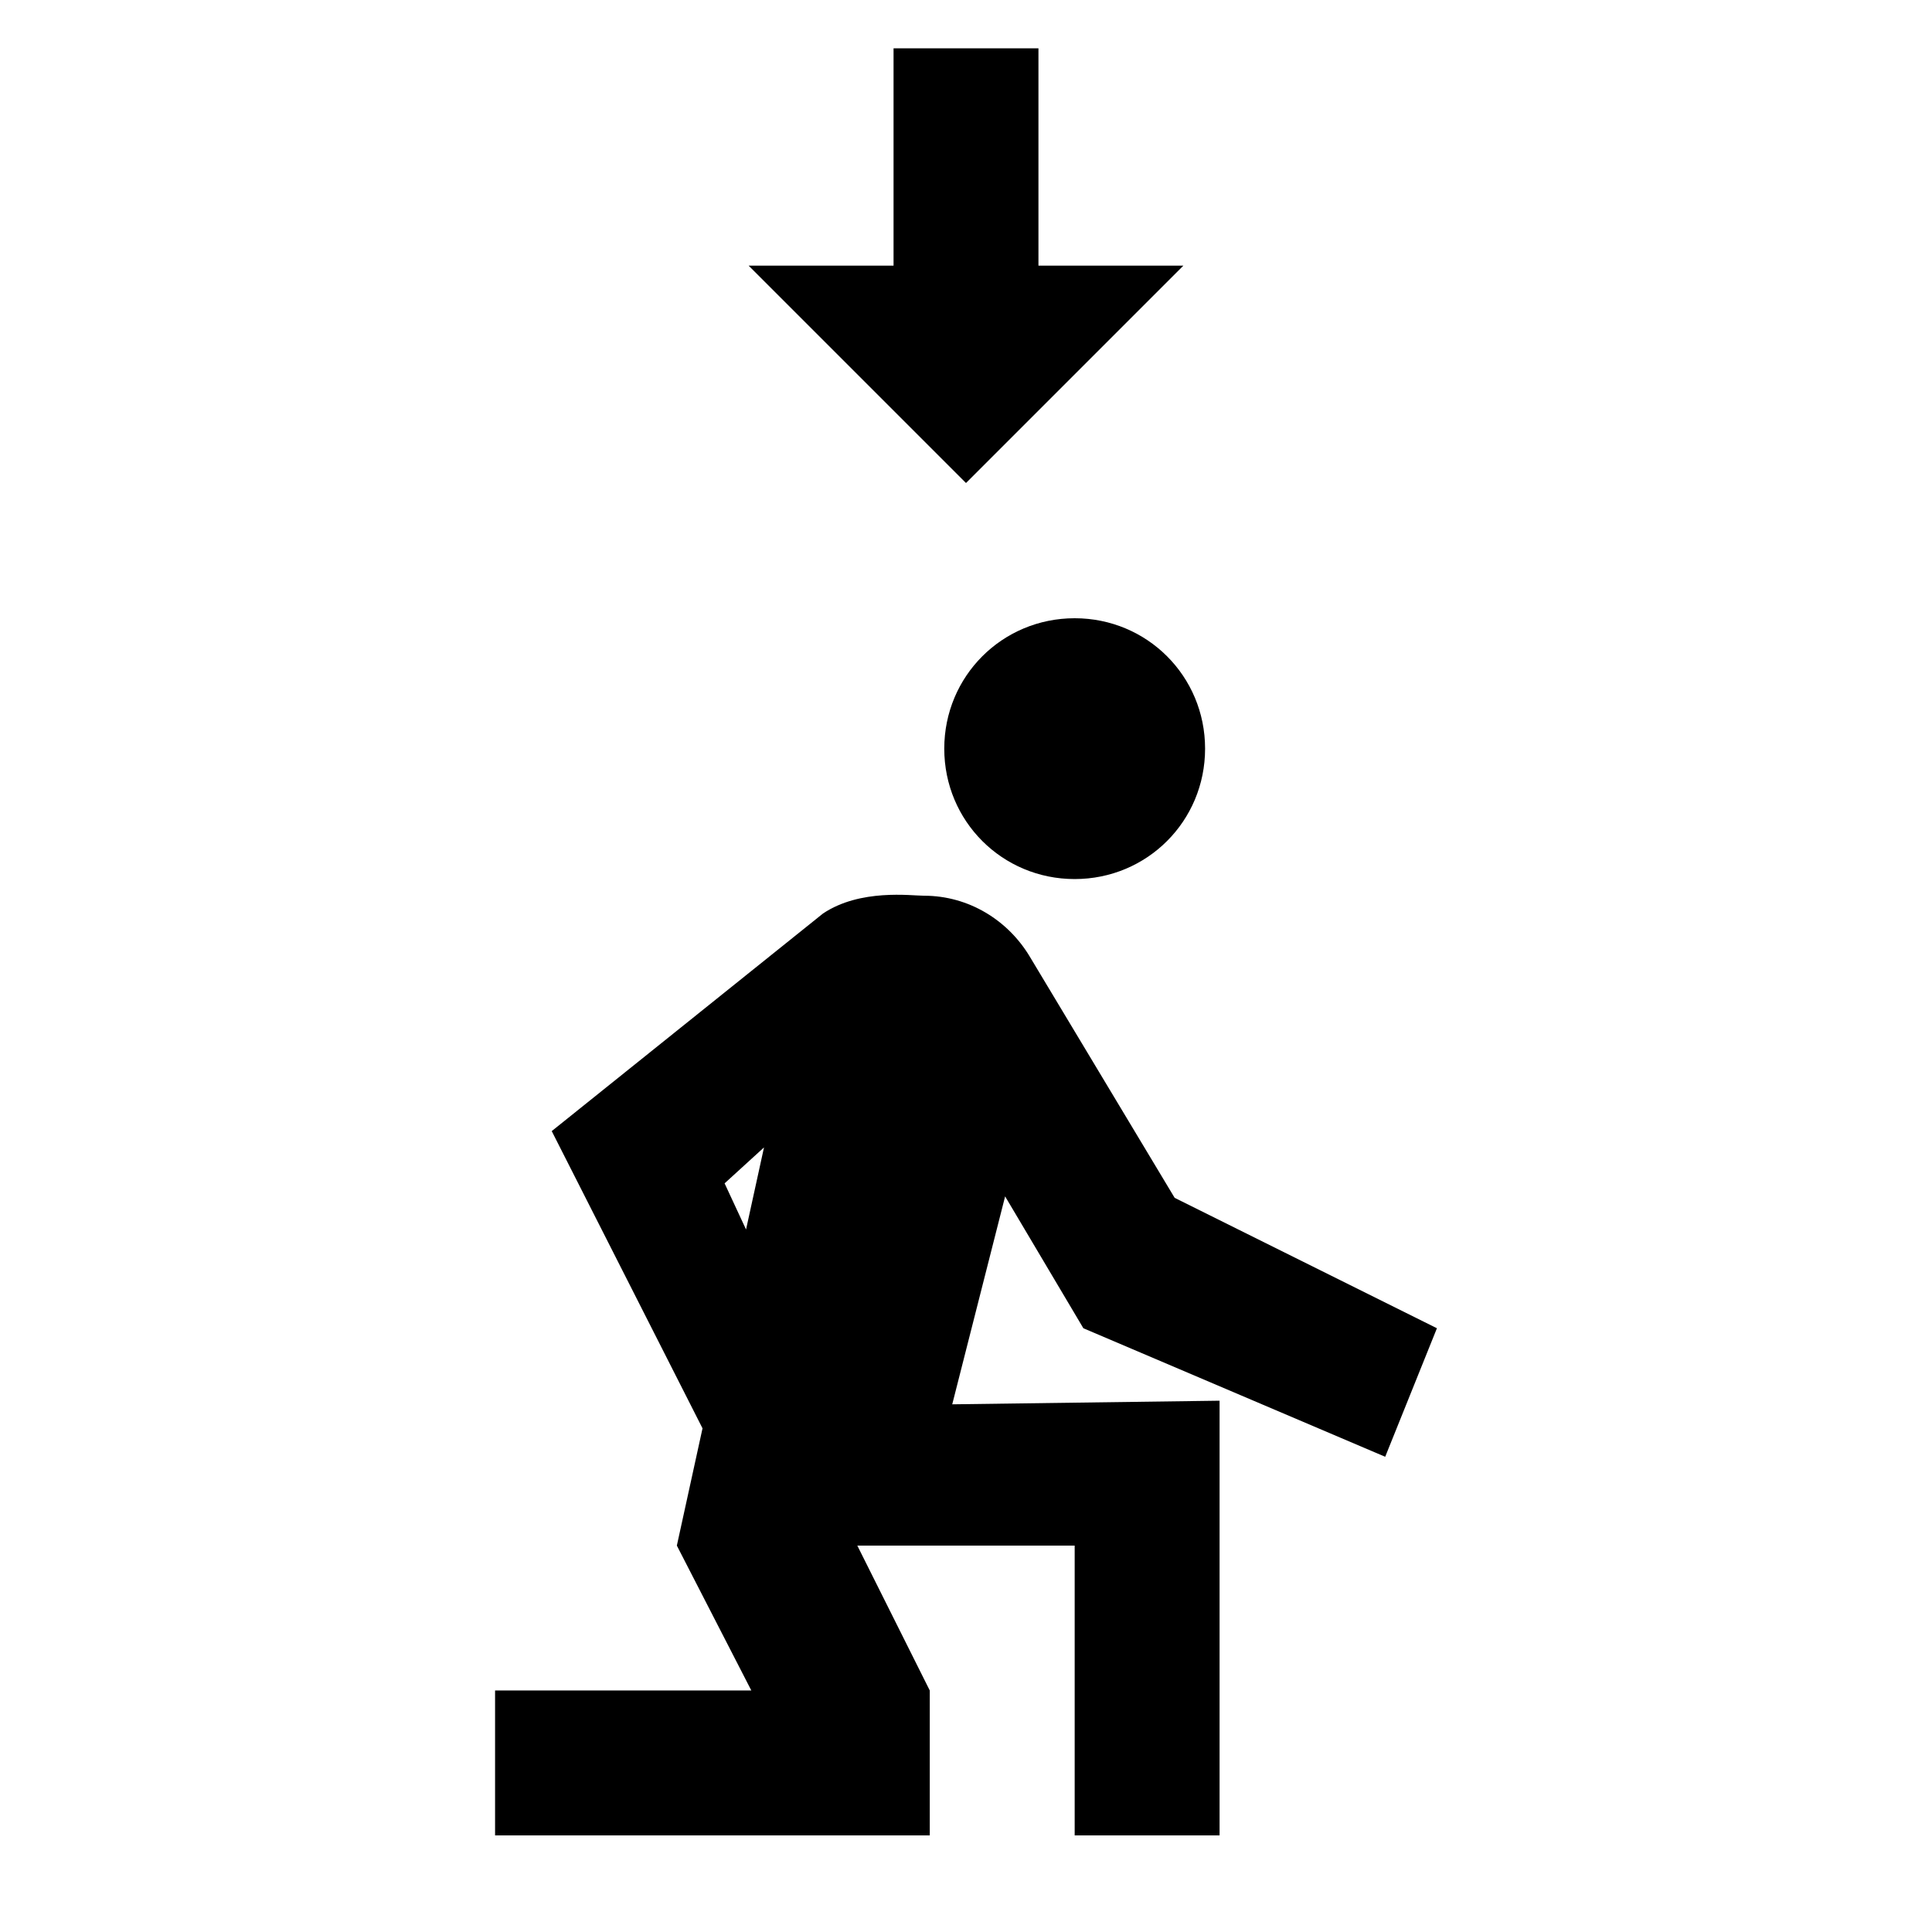 <?xml version="1.0" encoding="UTF-8" standalone="no"?>
<!DOCTYPE svg PUBLIC "-//W3C//DTD SVG 1.1//EN" "http://www.w3.org/Graphics/SVG/1.1/DTD/svg11.dtd">
<svg width="100%" height="100%" viewBox="0 0 400 400" version="1.1" xmlns="http://www.w3.org/2000/svg" xmlns:xlink="http://www.w3.org/1999/xlink" xml:space="preserve" xmlns:serif="http://www.serif.com/" style="fill-rule:evenodd;clip-rule:evenodd;stroke-linejoin:round;stroke-miterlimit:2;">
    <g transform="matrix(1.5,0,0,1.5,12.5,30)">
        <g id="icon">
            <g>
                <g transform="matrix(10,0,0,10,0,63.333)">
                    <path d="M14.12,10L18.286,11.774L19,10L15.38,8.2L13.38,4.87C13.08,4.37 12.54,4.03 11.92,4.03C11.74,4.03 11.042,3.931 10.527,4.275L6.782,7.279L9.344,12.329L10.527,10.924L9.168,8L9.712,7.504L8.509,13L9.537,15L6,15L6,17L12,17L12,15L11,13L14,13L14,17L16,17L16,11L12.31,11.05L13.04,8.18M14,3.8C15,3.8 15.8,3 15.8,2C15.8,1 15,0.2 14,0.2C13,0.2 12.2,1 12.2,2C12.2,3 13,3.8 14,3.8Z" style="fill-rule:nonzero;"/>
                </g>
                <g transform="matrix(1,0,0,1,35,-13.333)">
                    <path d="M60,30L80,30L80,0L100,0L100,30L120,30L90,60L60,30Z"/>
                </g>
            </g>
        </g>
    </g>
</svg>

